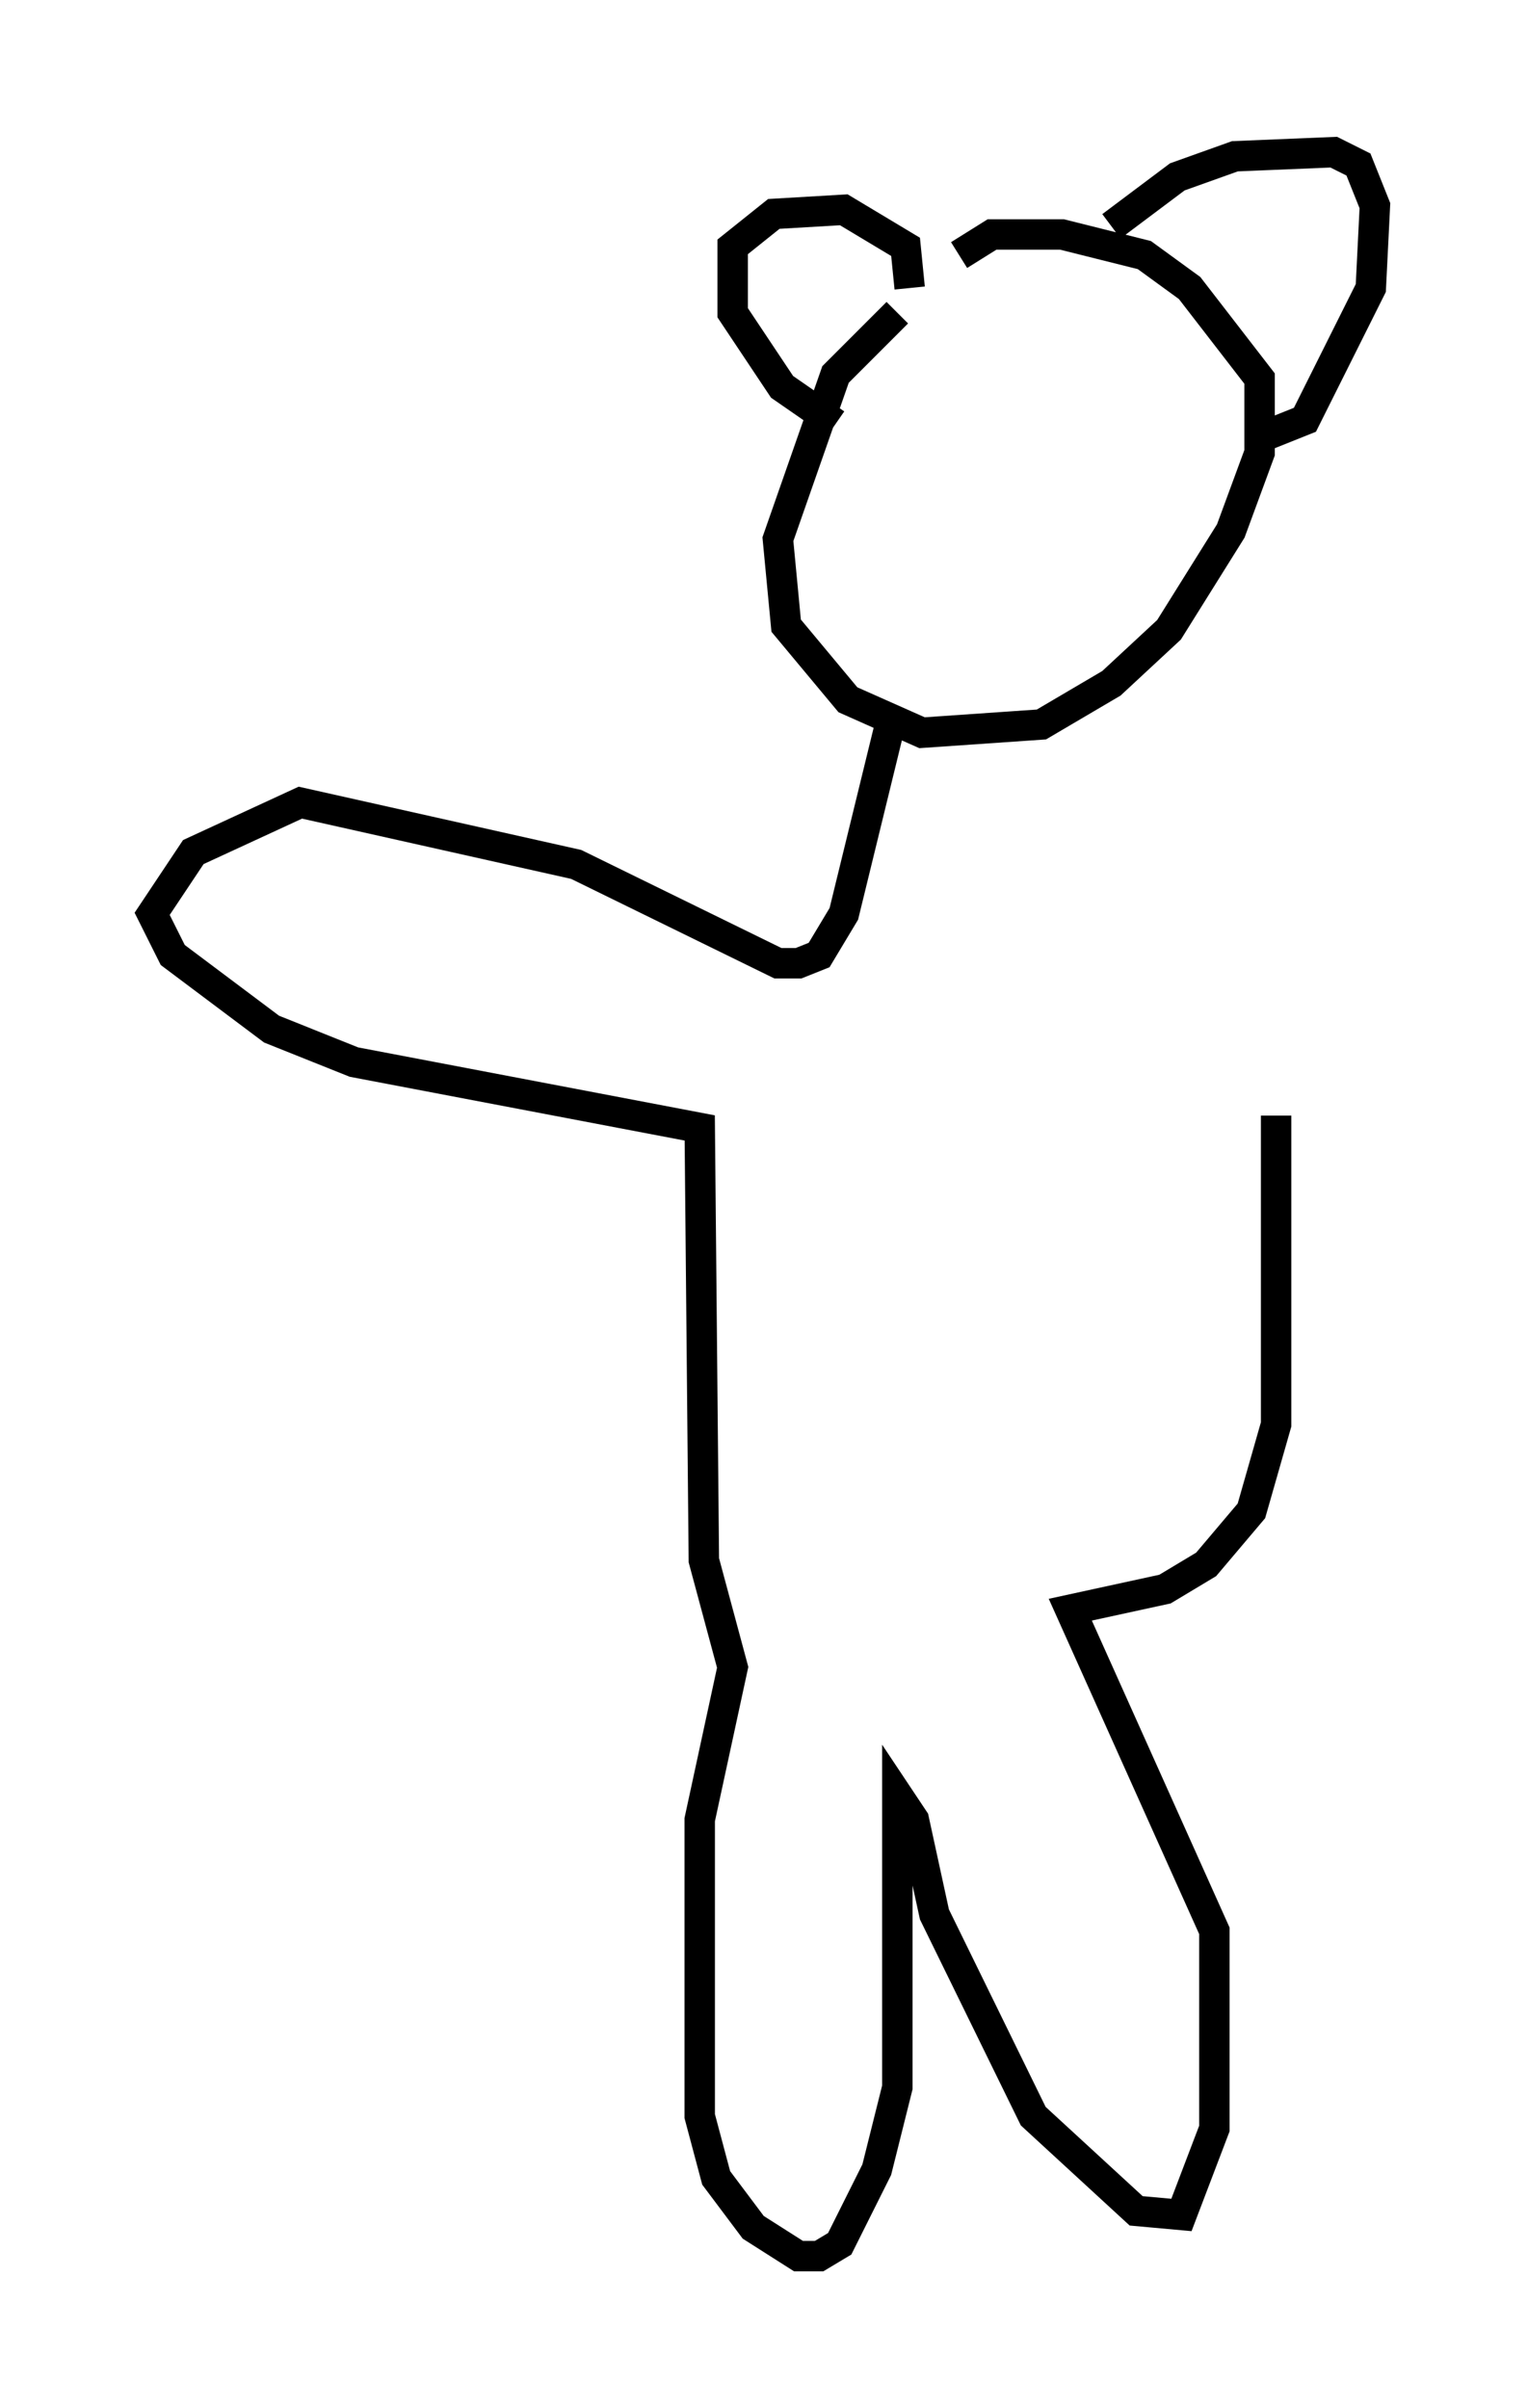 <?xml version="1.0" encoding="utf-8" ?>
<svg baseProfile="full" height="79.147" version="1.1" width="50.189" xmlns="http://www.w3.org/2000/svg" xmlns:ev="http://www.w3.org/2001/xml-events" xmlns:xlink="http://www.w3.org/1999/xlink"><defs /><rect fill="white" height="79.147" width="50.189" x="0" y="0" /><path d="M31.116, 9.33 m-1.624, 0.947 l-2.03, 2.03 -1.894, 5.413 l0.271, 2.842 2.03, 2.436 l2.436, 1.083 3.924, -0.271 l2.3, -1.353 1.894, -1.759 l2.03, -3.248 0.947, -2.571 l0.0, -2.436 -2.3, -2.977 l-1.488, -1.083 -2.706, -0.677 l-2.3, 0.0 -1.083, 0.677 m-1.624, 1.083 l-0.135, -1.353 -2.03, -1.218 l-2.3, 0.135 -1.353, 1.083 l0.0, 2.165 1.624, 2.436 l1.759, 1.218 m9.066, -6.495 l2.165, -1.624 1.894, -0.677 l3.248, -0.135 0.812, 0.406 l0.541, 1.353 -0.135, 2.706 l-2.165, 4.33 -1.353, 0.541 m-12.314, 9.607 l-1.488, 6.089 -0.812, 1.353 l-0.677, 0.271 -0.677, 0.0 l-6.631, -3.248 -9.066, -2.03 l-3.518, 1.624 -1.353, 2.03 l0.677, 1.353 3.248, 2.436 l2.706, 1.083 11.367, 2.165 l0.135, 14.208 0.947, 3.518 l-1.083, 5.007 0.0, 9.743 l0.541, 2.03 1.218, 1.624 l1.488, 0.947 0.677, 0.0 l0.677, -0.406 1.218, -2.436 l0.677, -2.706 0.0, -9.607 l0.541, 0.812 0.677, 3.112 l3.248, 6.631 3.383, 3.112 l1.488, 0.135 1.083, -2.842 l0.0, -6.495 -4.736, -10.555 l3.112, -0.677 1.353, -0.812 l1.488, -1.759 0.812, -2.842 l0.0, -10.149 " fill="none" stroke="black" stroke-width="1" /></svg>
